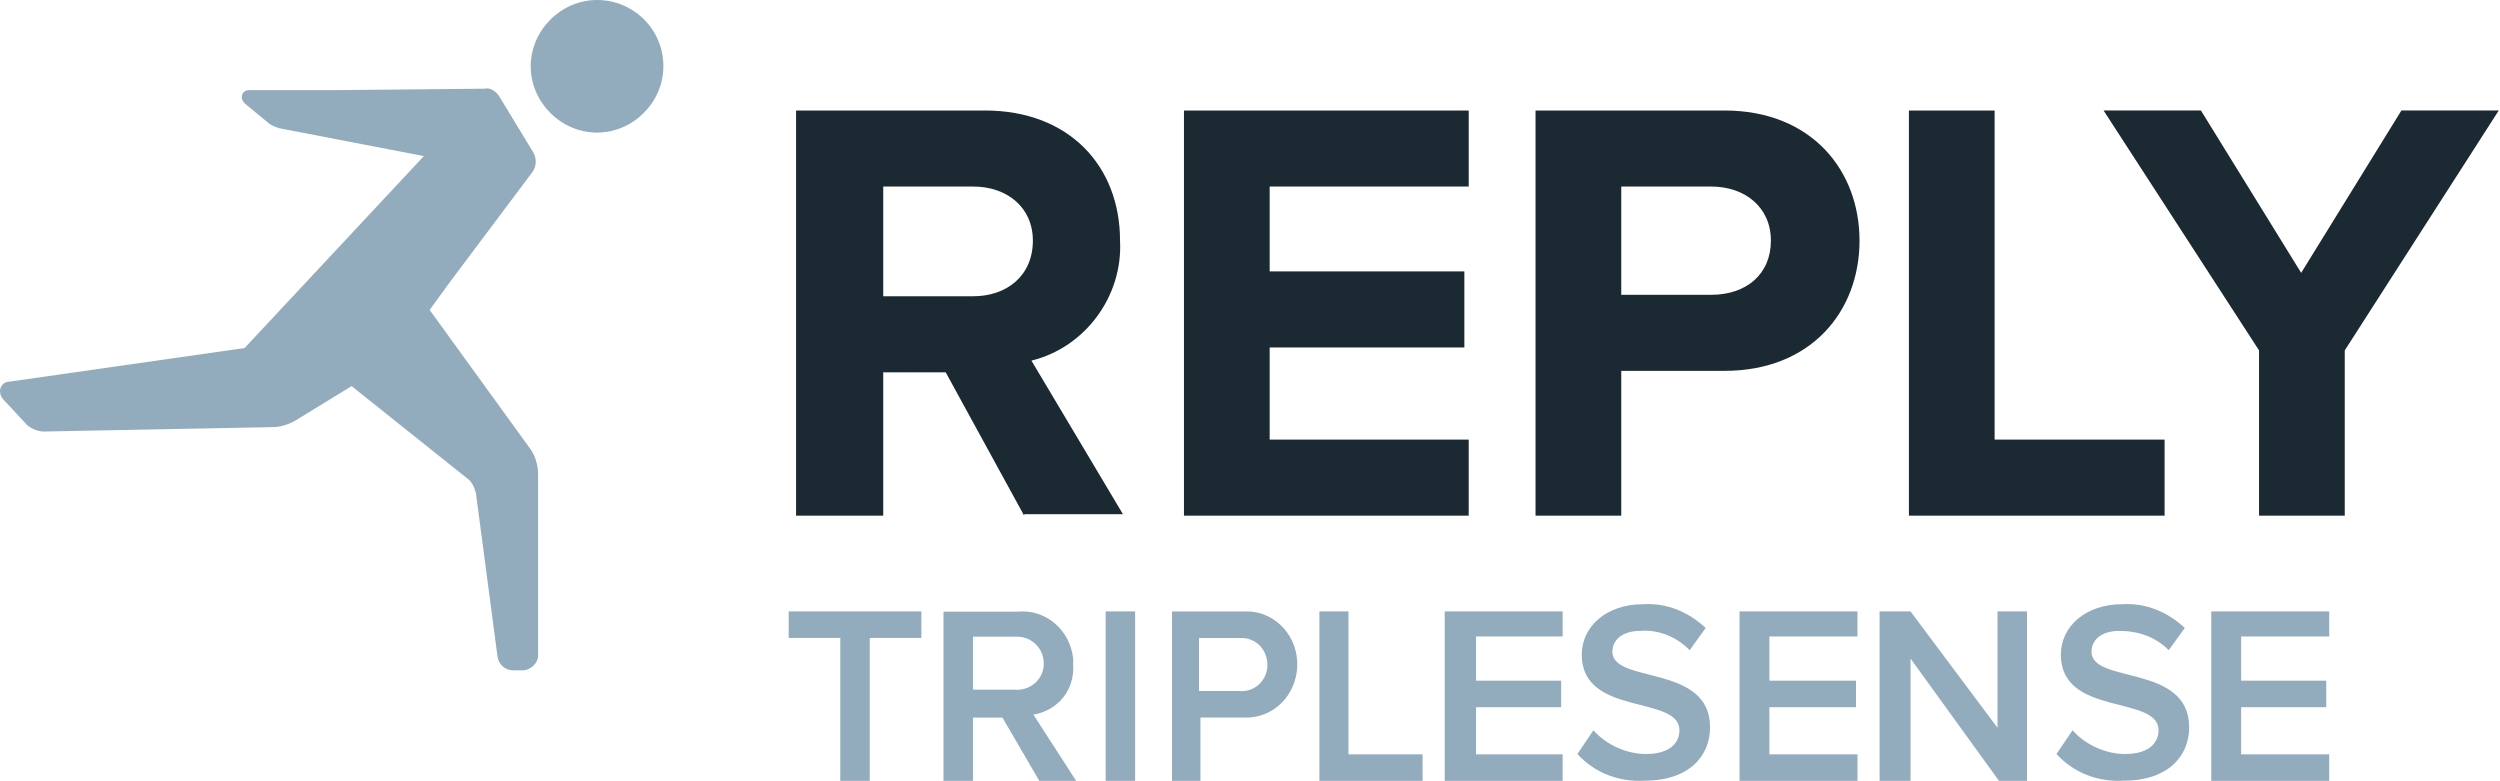<svg xmlns="http://www.w3.org/2000/svg" xml:space="preserve" fill-rule="evenodd" stroke-linejoin="round" stroke-miterlimit="2" clip-rule="evenodd" preserveAspectRatio="xMinYMin" viewBox="0 0 1334 417"><path fill="#1b2932" fill-rule="nonzero" d="m546.488 275.16-41.863-76.494h-33.333v76.486h-46.514V58.962h100.78c44.963 0 72.094 29.66 72.094 69.463 1.551 29.66-18.605 56.976-47.287 63.999l48.838 81.951h-52.715zm4.65-146.735c0-17.948-13.95-28.878-31.781-28.878h-48.065v58.534h48.065c17.827 0 31.781-10.926 31.781-29.656m80.625 146.731V58.962h151.94v40.585H677.499v45.269h103.879v40.585H677.499v49.174h106.204v40.585zm187.602 0V58.962h100.78c46.51 0 72.094 32 72.094 69.463 0 37.46-25.584 69.464-72.098 69.464h-55.04v77.271zm125.583-146.731c0-17.948-13.951-28.878-31.782-28.878h-48.065v57.757h48.065c18.601 0 31.782-10.926 31.782-28.879m73.645 146.731V58.962h45.74v175.609h90.698v40.585zm186.829 0v-88.193l-82.95-128.001h51.942l53.489 86.635 53.489-86.635h51.941l-82.175 128.001v88.193z"/><path fill="#92acbe" fill-rule="nonzero" d="M318.586 0c-19.243 0-35.398 16.15-35.398 35.377 0 19.226 16.155 35.376 35.398 35.376 19.242 0 35.397-16.146 35.397-35.376C353.983 15.385 337.824 0 318.586 0m-78.524 150.521 43.972-58.634c2.313-3.125 2.313-7.035.77-10.164l-18.513-30.489c-1.543-2.348-4.63-4.692-7.713-3.91l-81.001.781h-44.742c-2.313 0-3.856 1.562-3.856 3.91 0 .781.769 2.344 1.543 3.125l12.343 10.164c1.54 1.563 3.857 2.348 6.17 3.125l77.14 14.856-95.649 102.42L4.779 203.686c-3.087 0-5.4 3.125-4.63 6.254 0 .781.774 2.348 1.543 3.125l12.347 13.293c2.309 2.348 6.17 3.91 9.253 3.91l121.886-2.343c4.626 0 9.256-1.563 13.113-3.911l29.316-17.98 61.711 49.25c2.317 1.563 3.86 4.692 4.63 7.821l11.569 87.564c.774 3.906 3.861 7.035 8.487 7.035h4.63c4.626 0 8.487-3.91 8.487-7.816v-96.947c0-4.688-1.544-10.165-4.63-14.071l-53.229-73.493zm208.315 266.146v-76.258h-27.532v-14.151h70.799v14.151h-27.532v76.258zm103.05-35.321c13.373-2.356 22.024-13.345 21.238-26.691v-3.137c-1.575-14.915-14.159-26.69-29.893-25.12h-39.33v90.269h15.73v-33.754h15.735l19.667 33.754h19.663zm-32.255-12.56V339.74h23.6l.068-.001c7.73 0 14.091 6.358 14.091 14.083v1.619c-.786 7.852-7.865 13.341-15.73 12.56h-22.029zm70.799 47.881v-90.409h15.731v90.409zm74.126-90.373h-38.728v90.373h15.189v-33.79h25.82c15.186-.786 26.578-14.143 25.817-29.864-.762-15.721-13.67-27.504-28.098-26.719m12.151 29.864c-.762 7.856-7.593 13.357-15.189 12.572H639.8v-28.289h22.786c7.593 0 13.67 6.286 13.67 14.142zm27.785 60.509v-90.409h15.51v76.258h39.55v14.151zm66.862 0v-90.409h62.93v13.365h-46.201v23.586h45.403v14.151h-45.403v25.156h46.201v14.151zm70.795-14.327 8.559-12.661c7.003 7.909 17.895 12.661 28.009 12.661 13.225 0 17.891-6.33 17.891-12.661 0-18.994-52.126-7.123-52.126-40.36 0-15.036 13.229-26.907 32.675-26.907 12.452-.789 24.121 3.958 33.454 12.66l-8.555 11.871c-7.003-7.119-16.34-11.078-26.454-10.288-9.336 0-14.78 4.751-14.78 11.081 0 17.408 52.126 6.331 52.126 40.357 0 15.036-10.892 28.486-35.013 28.486-13.225.793-26.45-3.955-35.786-14.239m86.529 14.327v-90.409h62.93v13.365H944.15v23.586h46.205v14.151H944.15v25.156h46.999v14.151zm138.447 0-47.199-65.253v65.253h-16.516v-90.409h16.516l46.413 62.107v-62.107h15.731v90.409zm30.679-14.327 8.559-12.661c6.999 7.909 17.891 12.661 28.005 12.661 13.229 0 17.895-6.33 17.895-12.661 0-18.994-52.126-7.123-52.126-40.36 0-15.036 13.229-26.907 32.676-26.907 12.447-.789 24.116 3.958 33.453 12.66l-8.559 11.871c-6.999-7.119-16.336-10.288-26.45-10.288-9.336 0-14.78 4.751-14.78 11.081 0 17.408 52.122 6.331 52.122 40.357 0 15.036-10.892 28.486-35.009 28.486-13.229.793-26.449-3.955-35.786-14.239m82.597 14.327v-90.409h62.929v13.365h-46.998v23.586h45.403v14.151h-45.403v25.156h46.998v14.151z"/></svg>